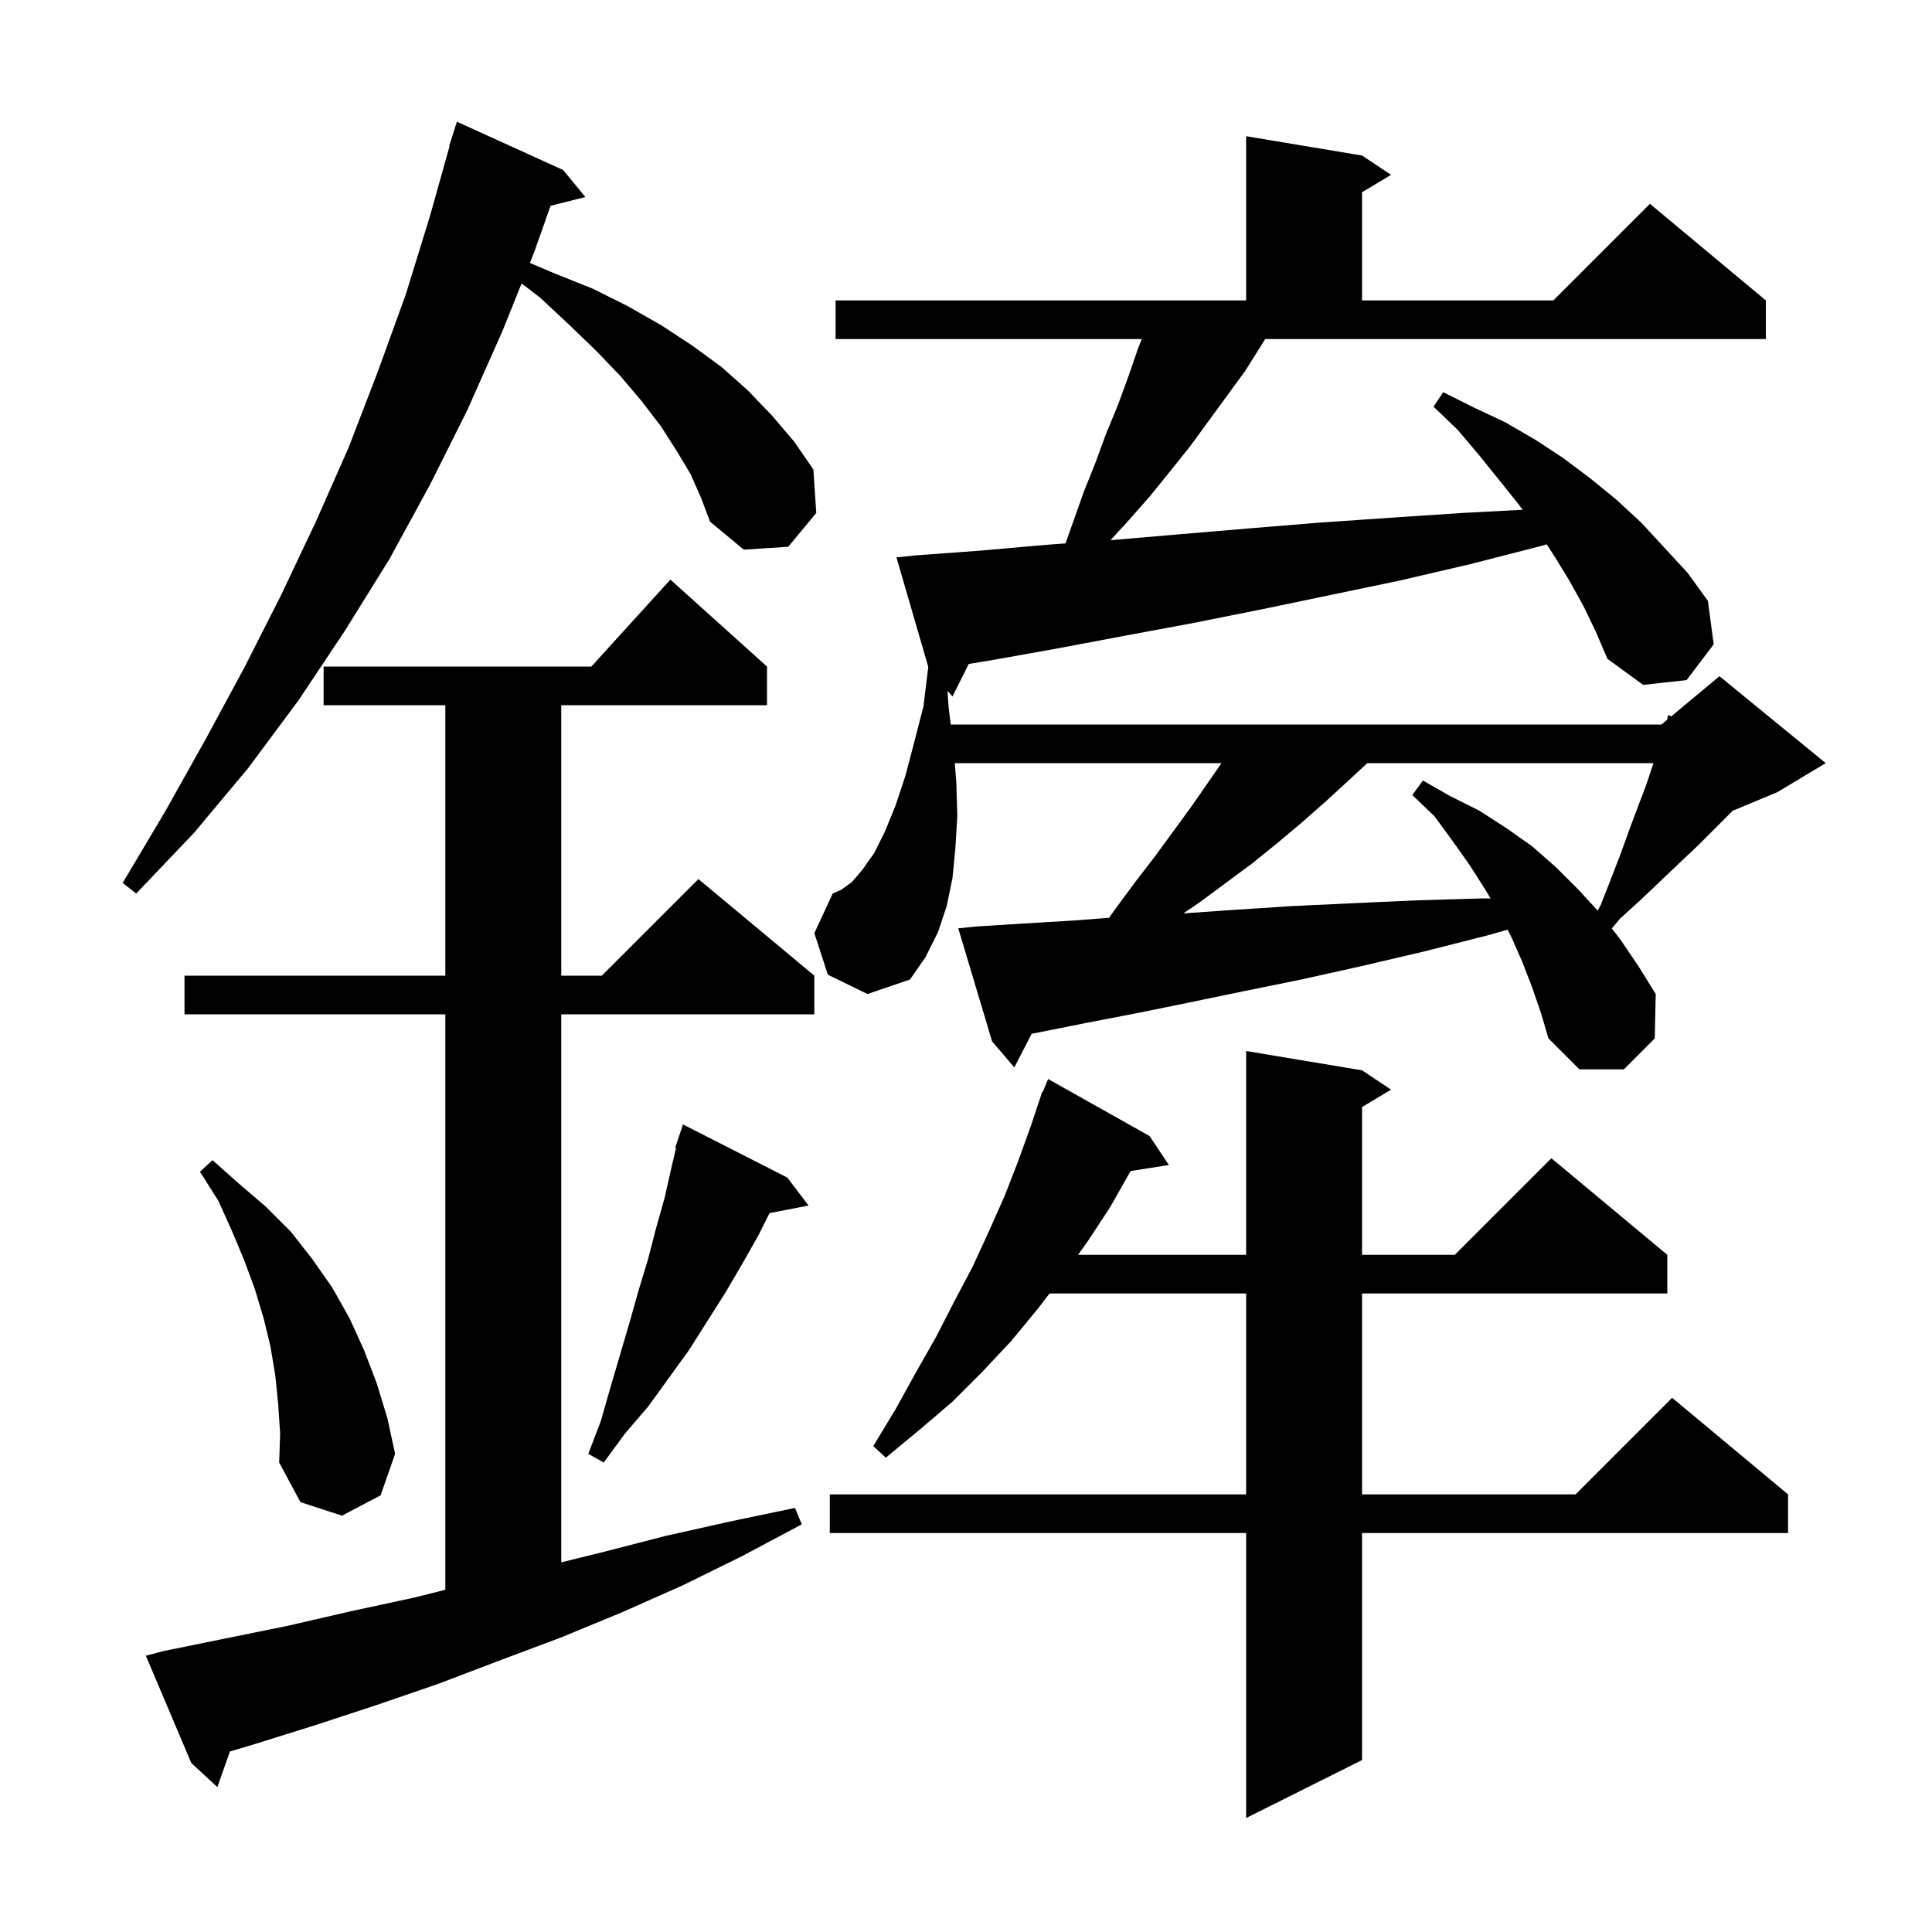 <svg xmlns="http://www.w3.org/2000/svg" xmlns:xlink="http://www.w3.org/1999/xlink" version="1.1" baseProfile="full" viewBox="0 0 200 200" width="200" height="200">
<g fill="black">
<path d="M 141.0 110.8 L 144.0 112.8 L 141.0 114.6 L 141.0 129.9 L 150.6 129.9 L 160.6 119.9 L 172.6 129.9 L 172.6 133.9 L 141.0 133.9 L 141.0 154.7 L 163.1 154.7 L 173.1 144.7 L 185.1 154.7 L 185.1 158.7 L 141.0 158.7 L 141.0 182.2 L 129.0 188.2 L 129.0 158.7 L 85.9 158.7 L 85.9 154.7 L 129.0 154.7 L 129.0 133.9 L 108.647 133.9 L 107.5 135.4 L 104.7 138.8 L 101.7 142.0 L 98.6 145.1 L 95.2 148.0 L 91.7 150.9 L 90.4 149.7 L 92.7 145.9 L 94.8 142.1 L 96.9 138.4 L 98.8 134.7 L 100.7 131.1 L 102.4 127.4 L 104.0 123.8 L 105.4 120.2 L 106.7 116.6 L 107.9 113.0 L 107.958 113.024 L 108.5 111.7 L 119.0 117.6 L 121.0 120.6 L 117.04 121.225 L 117.0 121.3 L 114.9 125.0 L 112.6 128.5 L 111.6 129.9 L 129.0 129.9 L 129.0 108.8 Z M 17.0 170.9 L 29.8 168.3 L 36.3 166.8 L 42.8 165.4 L 46.1 164.575 L 46.1 105.0 L 19.1 105.0 L 19.1 101.0 L 46.1 101.0 L 46.1 73.0 L 33.5 73.0 L 33.5 69.0 L 61.218 69.0 L 69.4 60.0 L 79.4 69.0 L 79.4 73.0 L 58.1 73.0 L 58.1 101.0 L 62.3 101.0 L 72.3 91.0 L 84.3 101.0 L 84.3 105.0 L 58.1 105.0 L 58.1 161.734 L 62.3 160.7 L 68.9 159.0 L 75.6 157.5 L 82.3 156.1 L 83.0 157.8 L 76.8 161.1 L 70.7 164.1 L 64.4 166.9 L 58.1 169.5 L 51.7 171.9 L 45.4 174.3 L 39.0 176.5 L 32.6 178.6 L 26.2 180.6 L 23.802 181.312 L 22.5 185.0 L 19.8 182.5 L 15.1 171.4 Z M 28.8 145.4 L 28.5 142.4 L 28.0 139.4 L 27.3 136.5 L 26.4 133.5 L 25.3 130.5 L 24.0 127.4 L 22.6 124.3 L 20.7 121.3 L 22.0 120.1 L 24.7 122.5 L 27.5 124.9 L 30.1 127.5 L 32.3 130.3 L 34.4 133.3 L 36.2 136.5 L 37.7 139.8 L 39.0 143.2 L 40.1 146.8 L 40.9 150.5 L 39.4 154.8 L 35.4 156.9 L 31.1 155.5 L 28.9 151.4 L 29.0 148.4 Z M 81.5 121.9 L 83.7 124.8 L 79.66 125.58 L 78.5 127.9 L 76.8 130.9 L 75.1 133.8 L 71.3 139.8 L 67.1 145.6 L 64.7 148.4 L 62.5 151.4 L 60.9 150.5 L 62.2 147.1 L 63.2 143.6 L 65.2 136.8 L 66.1 133.6 L 67.1 130.3 L 67.9 127.2 L 68.8 124.0 L 69.5 120.9 L 69.985 118.823 L 69.9 118.8 L 70.7 116.4 Z M 130.6 35.7 L 128.9 38.4 L 123.2 46.2 L 121.2 48.7 L 119.1 51.3 L 116.9 53.8 L 114.959 55.917 L 115.2 55.9 L 122.2 55.3 L 129.3 54.7 L 136.6 54.1 L 143.9 53.6 L 151.4 53.1 L 157.619 52.773 L 157.2 52.2 L 155.2 49.7 L 153.1 47.1 L 150.9 44.5 L 148.4 42.1 L 149.4 40.6 L 152.6 42.2 L 155.8 43.7 L 158.9 45.5 L 161.8 47.4 L 164.6 49.5 L 167.3 51.7 L 169.9 54.1 L 174.7 59.3 L 176.8 62.2 L 177.4 66.7 L 174.6 70.4 L 170.1 70.9 L 166.4 68.2 L 165.2 65.4 L 163.9 62.7 L 162.4 60.0 L 160.8 57.4 L 160.112 56.348 L 159.6 56.5 L 152.2 58.4 L 144.9 60.1 L 130.5 63.1 L 123.5 64.5 L 116.5 65.8 L 109.6 67.1 L 102.9 68.3 L 100.285 68.729 L 98.6 72.1 L 98.08 71.515 L 98.2 73.2 L 98.42 75.0 L 172.0 75.0 L 172.568 74.526 L 172.7 74.0 L 172.999 74.168 L 178.0 70.0 L 189.0 79.0 L 184.0 82.0 L 179.342 83.941 L 179.1 84.2 L 175.8 87.5 L 174.0 89.2 L 172.0 91.1 L 169.9 93.1 L 167.7 95.1 L 166.855 96.114 L 167.7 97.2 L 169.6 100.0 L 171.4 102.9 L 171.3 107.5 L 168.1 110.7 L 163.5 110.7 L 160.3 107.5 L 159.5 104.8 L 158.6 102.2 L 157.6 99.6 L 156.5 97.1 L 156.069 96.237 L 154.1 96.8 L 147.4 98.5 L 141.0 100.0 L 134.7 101.4 L 128.8 102.6 L 123.0 103.8 L 117.6 104.9 L 112.4 105.9 L 107.4 106.9 L 106.797 107.016 L 105.0 110.5 L 102.7 107.8 L 99.2 96.1 L 101.2 95.9 L 106.0 95.6 L 111.0 95.3 L 114.805 95.013 L 115.6 93.9 L 117.6 91.2 L 119.6 88.6 L 123.4 83.4 L 126.446 79.0 L 98.838 79.0 L 99.0 81.0 L 99.1 84.5 L 98.9 87.8 L 98.6 90.9 L 98.0 93.8 L 97.1 96.5 L 95.8 99.1 L 94.2 101.4 L 89.8 102.9 L 85.7 100.9 L 84.3 96.6 L 86.2 92.5 L 87.1 92.1 L 88.2 91.3 L 89.3 90.0 L 90.5 88.3 L 91.6 86.1 L 92.7 83.4 L 93.7 80.4 L 94.6 77.0 L 95.6 73.1 L 96.095 69.039 L 92.8 57.7 L 94.7 57.5 L 101.5 57.0 L 108.3 56.4 L 110.3 56.255 L 112.2 50.9 L 113.4 47.9 L 114.5 44.9 L 115.7 42.0 L 116.8 39.0 L 117.8 36.1 L 118.193 35.1 L 86.5 35.1 L 86.5 31.1 L 129.0 31.1 L 129.0 14.1 L 141.0 16.1 L 144.0 18.1 L 141.0 19.9 L 141.0 31.1 L 160.8 31.1 L 170.8 21.1 L 182.8 31.1 L 182.8 35.1 L 130.969 35.1 Z M 141.542 79.0 L 139.6 80.8 L 137.2 83.0 L 134.7 85.2 L 132.2 87.3 L 129.6 89.4 L 124.2 93.4 L 122.503 94.552 L 127.6 94.2 L 133.7 93.8 L 140.1 93.5 L 146.7 93.2 L 153.6 93.0 L 154.306 93.01 L 153.7 92.0 L 152.1 89.5 L 150.4 87.1 L 148.5 84.5 L 146.2 82.3 L 147.3 80.8 L 150.1 82.4 L 153.1 83.9 L 155.9 85.7 L 158.6 87.6 L 161.1 89.8 L 163.4 92.1 L 165.386 94.266 L 165.7 93.7 L 166.8 90.9 L 167.8 88.3 L 168.7 85.8 L 169.6 83.4 L 170.4 81.3 L 171.1 79.2 L 171.174 79.0 Z M 71.5 49.1 L 70.0 46.6 L 68.4 44.1 L 66.4 41.5 L 64.2 38.9 L 61.7 36.3 L 58.9 33.6 L 55.9 30.8 L 53.995 29.343 L 52.0 34.3 L 48.4 42.4 L 44.5 50.2 L 40.3 57.9 L 35.7 65.3 L 30.9 72.5 L 25.7 79.5 L 20.1 86.2 L 14.1 92.5 L 12.7 91.4 L 17.1 84.0 L 21.3 76.5 L 25.3 69.1 L 29.1 61.6 L 32.7 54.0 L 36.1 46.3 L 39.1 38.5 L 42.0 30.5 L 44.5 22.4 L 46.545 15.11 L 46.5 15.1 L 47.3 12.6 L 58.3 17.6 L 60.6 20.4 L 56.994 21.302 L 55.3 26.1 L 54.851 27.217 L 57.4 28.3 L 61.4 29.9 L 65.0 31.7 L 68.5 33.7 L 71.7 35.8 L 74.7 38.0 L 77.4 40.4 L 79.9 43.0 L 82.2 45.7 L 84.2 48.6 L 84.5 53.1 L 81.6 56.6 L 77.0 56.9 L 73.5 54.0 L 72.6 51.6 Z " />
</g>
</svg>
